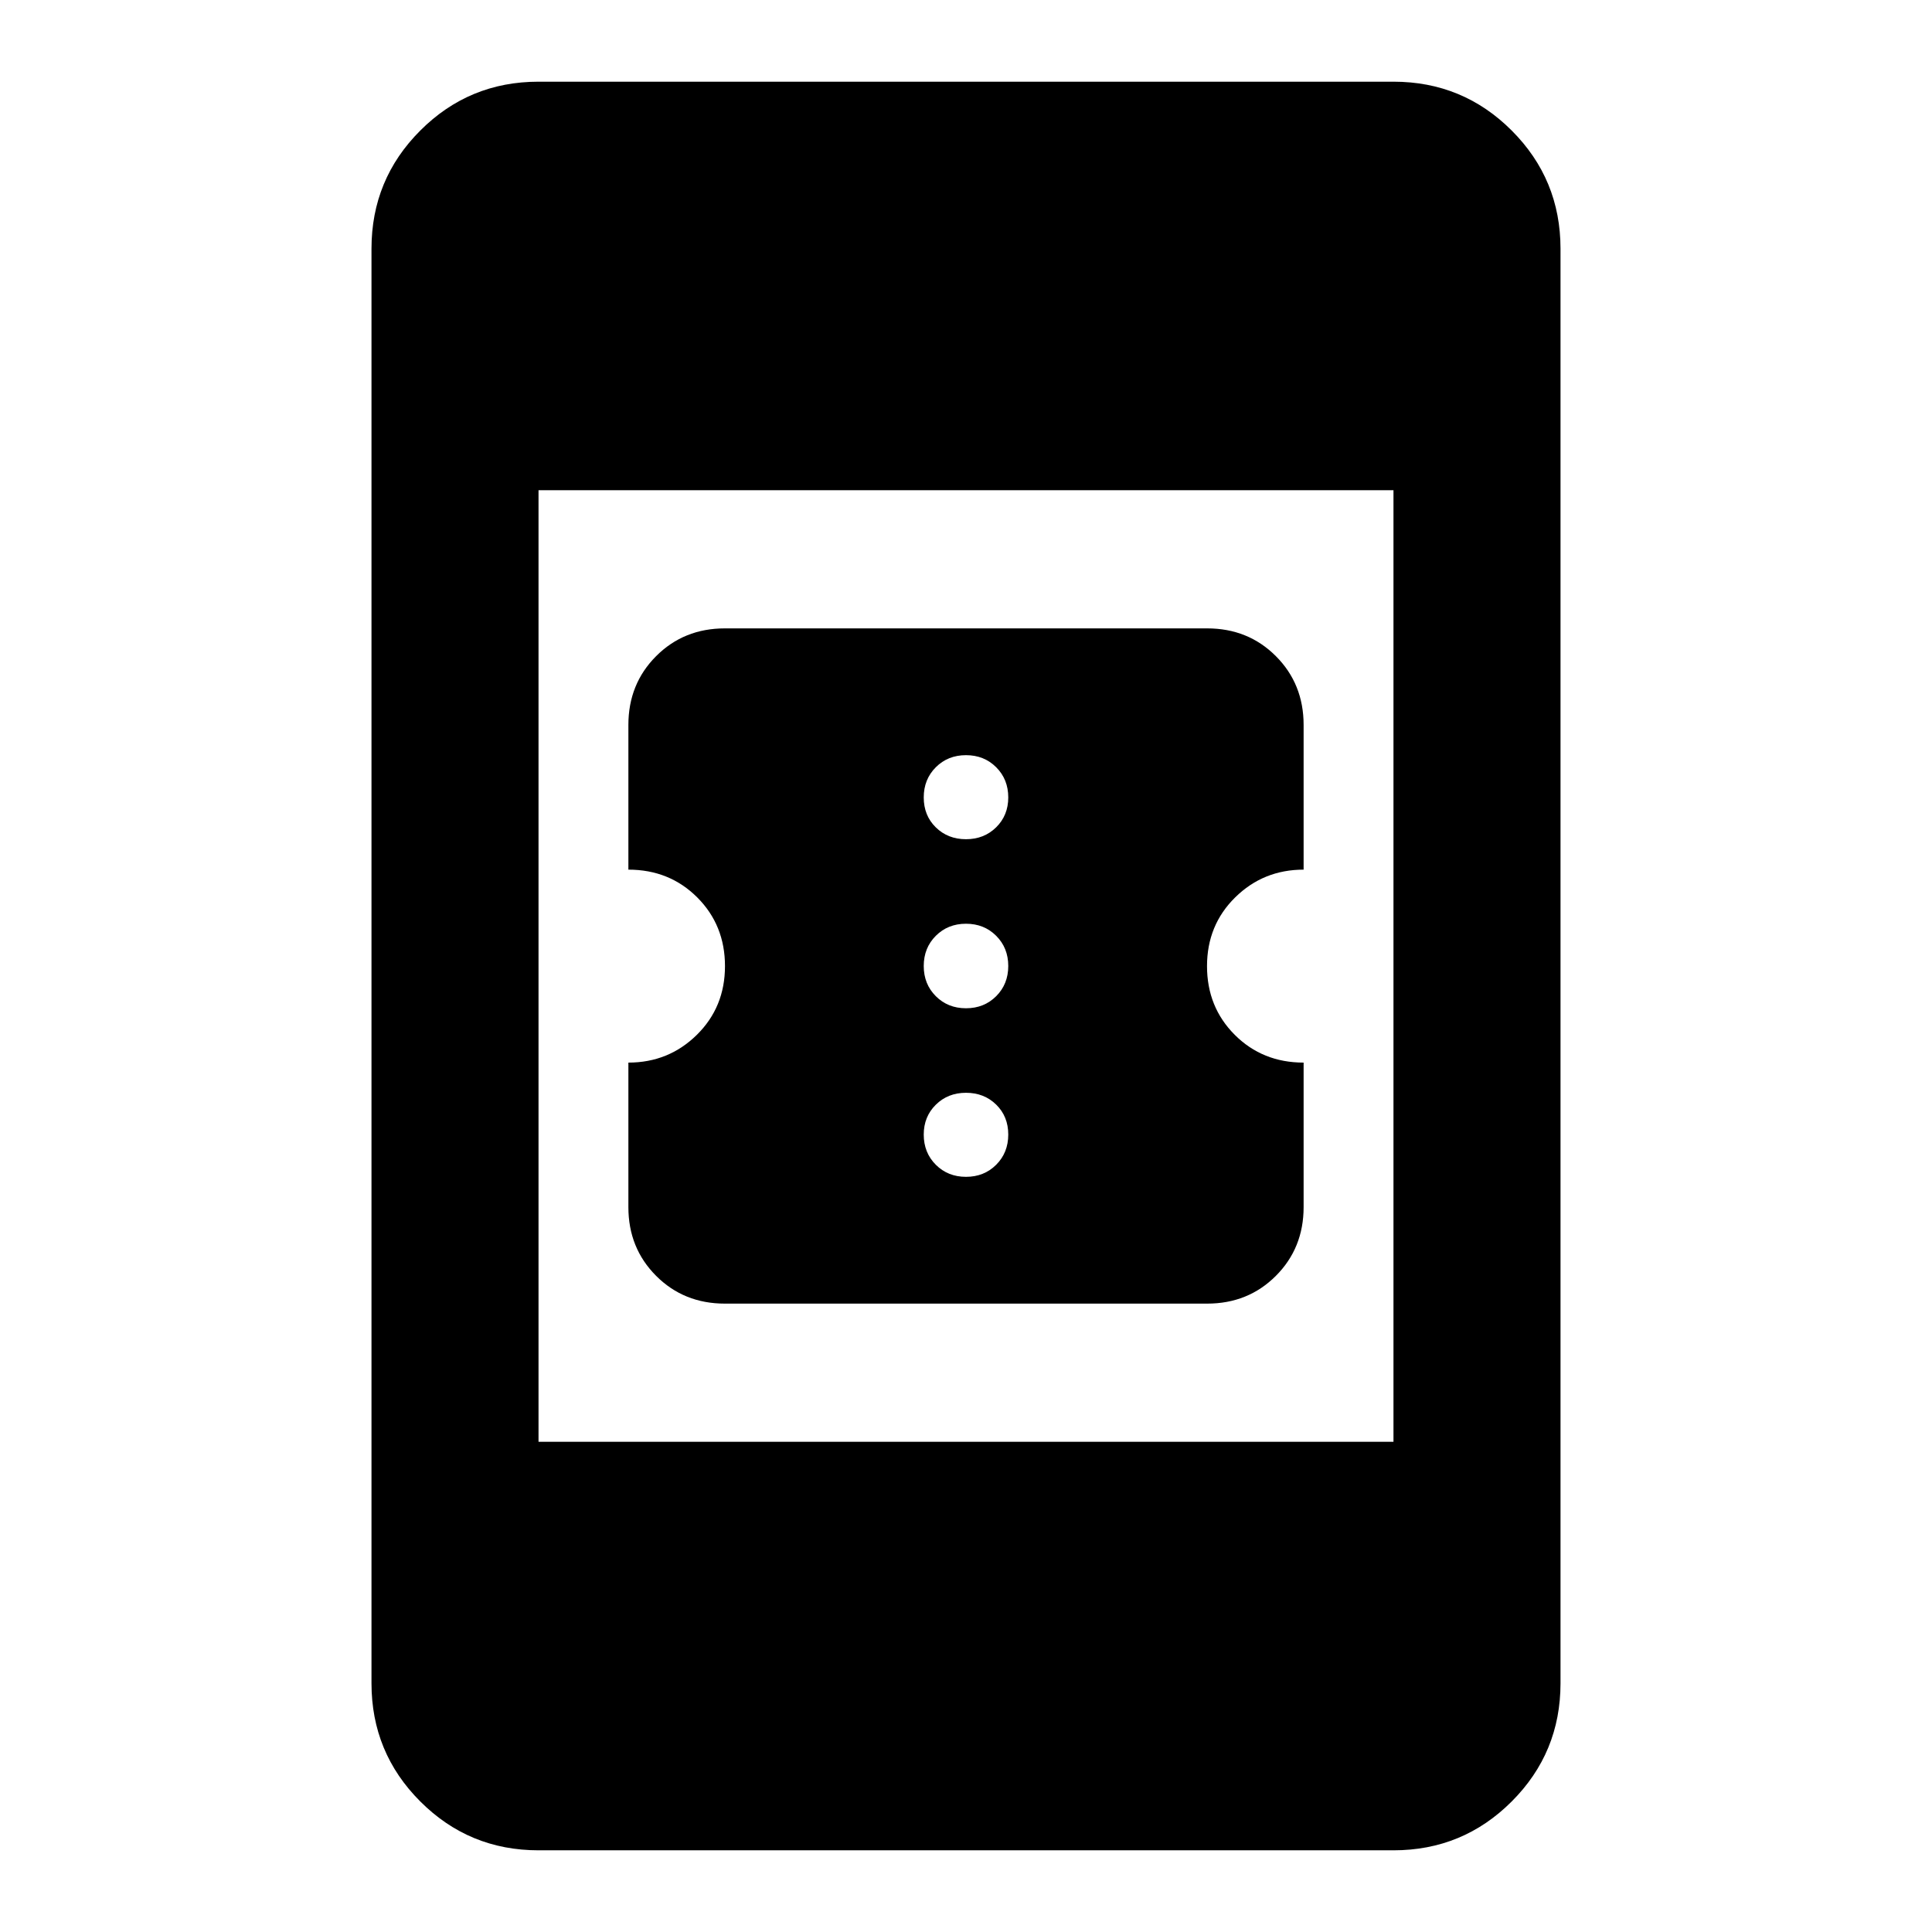 <svg xmlns="http://www.w3.org/2000/svg" height="20" viewBox="0 -960 960 960" width="20"><path d="M360.18-312.24q-20.38 0-34.16-13.8-13.78-13.8-13.78-34.16V-432q20 0 34-13.78 14-13.79 14-34.16 0-20.37-13.8-34.16-13.8-13.78-34.2-13.78v-71.88q0-20.4 13.78-34.2 13.78-13.8 34.16-13.8h239.64q20.38 0 34.16 13.8 13.78 13.8 13.78 34.2v71.88q-20 0-34 13.78-14 13.79-14 34.16 0 20.37 13.8 34.16 13.8 13.78 34.2 13.78v71.8q0 20.36-13.78 34.16-13.78 13.8-34.16 13.8H360.18Zm119.82-63q9 0 15-6t6-15q0-9-6-14.88-6-5.88-15-5.88t-15 5.93q-6 5.93-6 14.83 0 9 6 15t15 6Zm0-83.76q9 0 15-6t6-15q0-9-6-15t-15-6q-9 0-15 6t-6 15q0 9 6 15t15 6Zm0-84q9 0 15-5.93t6-14.83q0-9-6-15t-15-6q-9 0-15 6t-6 15q0 9 6 14.88 6 5.88 15 5.88ZM267.59-40.59q-34.49 0-58.74-24.26-24.26-24.25-24.26-58.74v-712.82q0-34.49 24.26-58.74 24.25-24.26 58.74-24.26h424.82q34.49 0 58.74 24.26 24.26 24.25 24.26 58.74v712.82q0 34.49-24.26 58.74-24.25 24.26-58.74 24.26H267.59Zm0-203h424.82v-472.82H267.59v472.82Z"/></svg>